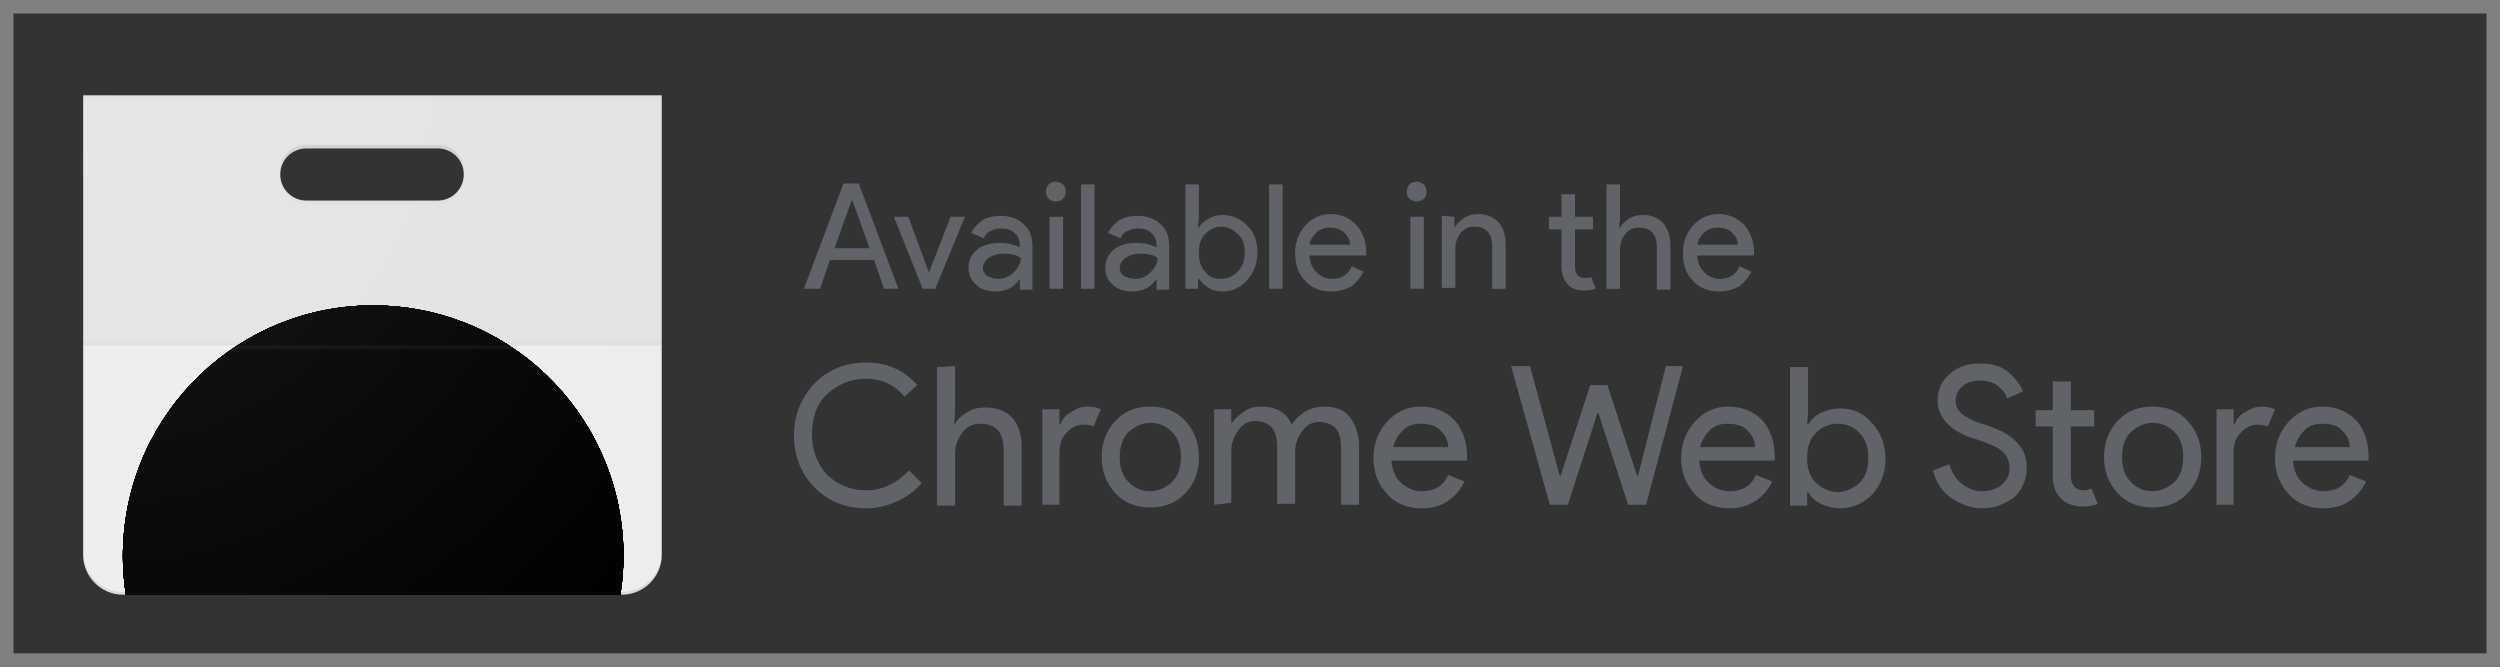 <?xml version="1.0" encoding="UTF-8"?>
<svg version="1.0" viewBox="0 0 277.85 74.114" xml:space="preserve" xmlns="http://www.w3.org/2000/svg" xmlns:xlink="http://www.w3.org/1999/xlink">
	<rect x="0" y="0" width="277.85" height="74.114" fill="#333333" stroke="none"/>
	<style>
		.st0 {
			fill: #606469
		}

		.st26 {
			fill: #212121;
			fill-opacity: 2.000000e-02
		}
	</style>
	<path class="st0" d="m96.245 56.493c-2.3 0-4.2-0.8-5.7-2.3s-2.3-3.5-2.3-5.8 0.8-4.2 2.3-5.8c1.5-1.5 3.4-2.3 5.7-2.3s4.2 0.8 5.7 2.5l-1.4 1.3c-1.1-1.3-2.5-2-4.3-2-1.7 0-3.1 0.6-4.3 1.7s-1.7 2.6-1.7 4.5c0 1.8 0.6 3.3 1.7 4.5 1.2 1.1 2.6 1.7 4.3 1.7 1.9 0 3.4-0.8 4.8-2.2l1.4 1.4c-0.7 0.8-1.6 1.5-2.7 2-1.1 0.5-2.2 0.8-3.5 0.8zm9.9-15.8v4.9l-0.1 1.5h0.1c0.3-0.5 0.7-0.9 1.4-1.3 0.6-0.4 1.3-0.5 2-0.5 1.3 0 2.3 0.4 3 1.2s1 1.9 1 3.2v6.5h-2v-6.2c0-2-0.9-2.9-2.6-2.9-0.8 0-1.5 0.3-2 1s-0.8 1.4-0.8 2.3v5.8h-2v-15.4zm11.7 15.4h-2v-10.6h1.9v1.7h0.1c0.2-0.6 0.6-1.1 1.2-1.4 0.6-0.4 1.2-0.6 1.8-0.6s1.1 0.1 1.5 0.3l-0.8 1.9c-0.3-0.1-0.6-0.2-1.1-0.2-0.7 0-1.4 0.3-1.9 0.9-0.6 0.6-0.8 1.3-0.8 2.2v5.8zm6.1-9.3c1-1.1 2.3-1.6 3.9-1.6s2.9 0.5 3.9 1.6 1.5 2.4 1.5 4-0.5 3-1.5 4c-1 1.1-2.3 1.6-3.9 1.6s-2.9-0.5-3.9-1.6-1.5-2.4-1.5-4 0.5-2.9 1.5-4zm1.5 6.8c0.7 0.7 1.5 1 2.4 1s1.7-0.4 2.4-1c0.7-0.7 1-1.6 1-2.8s-0.3-2.1-1-2.8-1.5-1-2.4-1-1.7 0.4-2.4 1c-0.7 0.7-1 1.6-1 2.8s0.3 2.1 1 2.8zm9.5 2.5v-10.6h1.9v1.5h0.1c0.3-0.5 0.8-0.9 1.4-1.3s1.2-0.5 1.9-0.5c1.6 0 2.8 0.7 3.3 2 0.9-1.3 2.1-2 3.7-2 1.3 0 2.2 0.4 2.8 1.2s1 1.9 1 3.2v6.5h-2v-6.2c0-1.1-0.2-1.8-0.6-2.3-0.4-0.4-1-0.7-1.8-0.7s-1.4 0.3-1.9 1-0.8 1.4-0.8 2.3v5.8h-2v-6.2c0-1.1-0.2-1.8-0.6-2.3-0.4-0.4-1-0.7-1.8-0.7s-1.4 0.3-1.9 1-0.8 1.4-0.8 2.3v5.8zm23.1 0.4c-1.6 0-2.9-0.5-3.9-1.6s-1.5-2.4-1.5-4c0-1.5 0.5-2.9 1.5-4s2.2-1.7 3.7-1.7c1.6 0 2.8 0.5 3.8 1.5 0.9 1 1.4 2.4 1.4 4.1v0.4h-8.4c0.1 1.1 0.4 1.9 1.1 2.5s1.4 0.9 2.3 0.9c1.4 0 2.4-0.6 2.9-1.8l1.8 0.7c-0.3 0.8-0.9 1.5-1.7 2.1s-1.8 0.9-3 0.9zm2.9-6.9c0-0.6-0.3-1.2-0.8-1.7-0.5-0.6-1.3-0.8-2.3-0.8-0.7 0-1.4 0.2-1.9 0.7s-0.9 1.1-1.1 1.9h6.1zm26.1-8.9-4.1 15.4h-2l-3.3-10.2h-0.1l-3.3 10.2h-2l-4.3-15.4h2.1l3.3 12.2h0.1l3.3-10.1h1.9l3.3 10.1h0.1l3.1-12.2zm5.2 15.8c-1.6 0-2.9-0.5-3.9-1.6s-1.5-2.4-1.5-4c0-1.5 0.5-2.9 1.5-4s2.2-1.7 3.7-1.7c1.6 0 2.8 0.5 3.8 1.5 0.9 1 1.4 2.4 1.4 4.1v0.4h-8.4c0.1 1.1 0.4 1.9 1.1 2.5s1.4 0.9 2.3 0.9c1.4 0 2.4-0.6 2.9-1.8l1.8 0.7c-0.3 0.8-0.9 1.5-1.7 2.1-0.9 0.6-1.9 0.9-3 0.9zm2.8-6.9c0-0.6-0.3-1.2-0.8-1.7-0.5-0.6-1.3-0.8-2.3-0.8-0.7 0-1.4 0.2-1.9 0.7s-0.9 1.1-1.1 1.9h6.1zm9.5 6.9c-0.8 0-1.5-0.2-2.2-0.5-0.6-0.3-1.1-0.8-1.4-1.3h-0.1v1.5h-1.9v-15.4h2v4.9l-0.1 1.5h0.1c0.3-0.5 0.8-1 1.4-1.3s1.4-0.5 2.2-0.5c1.4 0 2.5 0.5 3.5 1.6s1.5 2.4 1.5 4-0.5 2.9-1.5 4c-0.9 0.9-2.1 1.5-3.5 1.5zm-0.3-1.8c0.9 0 1.7-0.4 2.4-1 0.7-0.7 1-1.6 1-2.8s-0.3-2.1-1-2.8-1.5-1-2.4-1-1.7 0.3-2.4 1-1 1.6-1 2.8 0.3 2.1 1 2.8c0.7 0.6 1.5 1 2.4 1zm16 1.8c-1.1 0-2.2-0.4-3.3-1.1s-1.8-1.8-2.1-3.1l1.8-0.7c0.2 0.8 0.7 1.6 1.3 2.1s1.4 0.9 2.3 0.9 1.6-0.2 2.2-0.7 0.9-1.1 0.9-1.8c0-0.9-0.3-1.5-0.9-2s-1.6-0.9-2.9-1.3c-1.4-0.4-2.4-1-3.1-1.7s-1.1-1.6-1.1-2.6c0-1.1 0.4-2.1 1.3-2.9s2-1.2 3.4-1.2c1.3 0 2.4 0.3 3.2 1s1.3 1.4 1.6 2.1l-1.8 0.8c-0.1-0.5-0.4-0.9-1-1.4-0.5-0.4-1.2-0.6-2-0.6s-1.4 0.2-1.9 0.6-0.8 1-0.8 1.6 0.2 1.1 0.7 1.5 1.2 0.8 2.2 1.1c0.8 0.2 1.4 0.5 1.9 0.7s1 0.5 1.5 0.9 0.9 0.9 1.2 1.4c0.3 0.6 0.4 1.2 0.4 2s-0.2 1.4-0.5 2-0.7 1.1-1.2 1.4-1.1 0.6-1.7 0.8c-0.4 0.1-1 0.2-1.6 0.2zm11.3-0.2c-1.1 0-1.9-0.3-2.5-0.9s-0.9-1.4-0.9-2.5v-5.5h-1.9v-1.8h1.9v-3.2h2v3.2h2.6v1.8h-2.6v5.4c0 1.1 0.5 1.7 1.4 1.7 0.4 0 0.7-0.1 0.9-0.2l0.7 1.7c-0.5 0.2-1 0.3-1.6 0.3zm3.8-9.5c1-1.1 2.3-1.6 3.9-1.6s2.9 0.5 3.9 1.6 1.5 2.4 1.5 4-0.5 3-1.5 4c-1 1.1-2.3 1.6-3.9 1.6s-2.9-0.5-3.9-1.6-1.5-2.4-1.5-4 0.5-2.9 1.5-4zm1.5 6.8c0.7 0.7 1.5 1 2.4 1s1.7-0.4 2.4-1c0.7-0.7 1-1.6 1-2.8s-0.3-2.1-1-2.8-1.5-1-2.4-1-1.7 0.4-2.4 1c-0.7 0.7-1 1.6-1 2.8s0.3 2.1 1 2.8zm11.5 2.5h-2v-10.6h1.9v1.7h0.1c0.2-0.6 0.6-1.1 1.2-1.4 0.6-0.4 1.2-0.6 1.8-0.6s1.1 0.1 1.5 0.3l-0.8 1.9c-0.3-0.1-0.6-0.2-1.1-0.2-0.7 0-1.4 0.3-1.9 0.9-0.6 0.6-0.8 1.3-0.8 2.2v5.8zm9.9 0.4c-1.6 0-2.9-0.5-3.9-1.6s-1.5-2.4-1.5-4c0-1.5 0.5-2.9 1.5-4s2.2-1.7 3.7-1.7c1.6 0 2.8 0.5 3.8 1.5 0.9 1 1.4 2.4 1.4 4.1v0.4h-8.4c0.1 1.1 0.4 1.9 1.1 2.5s1.4 0.9 2.3 0.9c1.4 0 2.4-0.6 2.9-1.8l1.8 0.7c-0.3 0.8-0.9 1.5-1.7 2.1s-1.8 0.9-3 0.9zm2.9-6.9c0-0.6-0.3-1.2-0.8-1.7-0.5-0.6-1.3-0.8-2.3-0.8-0.7 0-1.4 0.2-1.9 0.7s-0.9 1.1-1.1 1.9h6.1zm-171.8-17.5 4.4-11.7h1.7l4.4 11.7h-1.6l-1.1-3.2h-4.9l-1.1 3.2zm3.4-4.5h3.9l-1.9-5.3h-0.1zm9.8 4.5-3.2-8h1.6l2.3 6.2 2.4-6.2h1.6l-3.3 8zm8.1 0.3c-0.8 0-1.6-0.2-2.1-0.7-0.6-0.5-0.9-1.1-0.9-1.9 0-0.9 0.3-1.5 1-2.1 0.7-0.5 1.5-0.7 2.5-0.7 0.9 0 1.6 0.2 2.2 0.5v-0.2c0-0.6-0.2-1.1-0.6-1.4-0.4-0.4-0.9-0.5-1.5-0.5-0.4 0-0.8 0.1-1.2 0.3s-0.6 0.5-0.7 0.8l-1.4-0.6c0.2-0.5 0.6-0.9 1.1-1.3s1.3-0.6 2.2-0.6c1 0 1.9 0.3 2.5 0.9 0.7 0.6 1 1.4 1 2.5v4.8h-1.4v-1.1h-0.1c-0.5 0.8-1.4 1.3-2.6 1.3zm0.3-1.4c0.6 0 1.2-0.2 1.7-0.7s0.8-1 0.8-1.6c-0.4-0.4-1.1-0.5-1.9-0.5-0.7 0-1.3 0.2-1.7 0.5s-0.6 0.7-0.6 1.1 0.2 0.7 0.5 0.9c0.4 0.2 0.8 0.3 1.2 0.3zm7.2-8.9c-0.2 0.2-0.5 0.3-0.8 0.3s-0.5-0.1-0.8-0.3c-0.2-0.2-0.3-0.5-0.3-0.8s0.1-0.5 0.3-0.8c0.2-0.2 0.5-0.3 0.8-0.3s0.5 0.1 0.8 0.3c0.2 0.2 0.3 0.5 0.3 0.8s-0.1 0.6-0.3 0.8zm0 10h-1.5v-8h1.5zm3.5 0h-1.5v-11.6h1.5zm4.2 0.3c-0.8 0-1.6-0.2-2.1-0.7-0.6-0.5-0.9-1.1-0.9-1.9 0-0.9 0.3-1.5 1-2.1 0.7-0.5 1.5-0.7 2.5-0.7 0.9 0 1.6 0.2 2.2 0.5v-0.2c0-0.6-0.2-1.1-0.6-1.4-0.4-0.4-0.9-0.5-1.5-0.5-0.4 0-0.8 0.1-1.2 0.3s-0.6 0.5-0.7 0.8l-1.4-0.6c0.2-0.5 0.6-0.9 1.1-1.3s1.3-0.6 2.2-0.6c1 0 1.9 0.3 2.5 0.9 0.7 0.6 1 1.4 1 2.5v4.8h-1.4v-1.1h-0.1c-0.5 0.8-1.4 1.3-2.6 1.3zm0.3-1.4c0.6 0 1.2-0.2 1.7-0.7s0.8-1 0.8-1.6c-0.4-0.4-1.1-0.5-1.9-0.5-0.7 0-1.3 0.2-1.7 0.5s-0.6 0.7-0.6 1.1 0.2 0.7 0.5 0.9c0.4 0.2 0.8 0.3 1.2 0.3zm9.8 1.4c-0.6 0-1.2-0.1-1.6-0.4-0.5-0.3-0.8-0.6-1.1-1h-0.1v1.1h-1.4v-11.6h1.5v3.7l-0.1 1.1h0.1c0.2-0.4 0.6-0.7 1.1-1s1-0.4 1.6-0.4c1 0 1.9 0.4 2.7 1.2s1.1 1.8 1.1 3-0.4 2.2-1.1 3c-0.8 0.9-1.7 1.3-2.7 1.3zm-0.2-1.4c0.7 0 1.3-0.3 1.8-0.8s0.8-1.2 0.8-2.1-0.2-1.6-0.8-2.1c-0.5-0.5-1.1-0.8-1.8-0.8s-1.3 0.3-1.8 0.8-0.7 1.2-0.7 2.1 0.2 1.6 0.7 2.1c0.4 0.6 1 0.8 1.8 0.8zm6.8 1.1h-1.5v-11.6h1.5zm5.4 0.3c-1.2 0-2.2-0.4-2.9-1.2-0.8-0.8-1.1-1.8-1.1-3.1 0-1.2 0.4-2.2 1.1-3s1.7-1.3 2.8-1.3c1.2 0 2.1 0.4 2.9 1.2 0.7 0.8 1.1 1.8 1.1 3.1v0.3h-6.3c0 0.8 0.3 1.4 0.8 1.9s1.1 0.7 1.7 0.7c1.1 0 1.8-0.5 2.2-1.4l1.3 0.6c-0.3 0.6-0.7 1.1-1.3 1.6-0.7 0.4-1.5 0.6-2.3 0.6zm2.1-5.2c0-0.5-0.2-0.9-0.6-1.3s-1-0.6-1.7-0.6c-0.6 0-1 0.2-1.4 0.5-0.4 0.4-0.7 0.8-0.8 1.4zm8.2-5.1c-0.2 0.2-0.5 0.3-0.8 0.3s-0.5-0.1-0.8-0.3c-0.2-0.2-0.3-0.5-0.3-0.8s0.1-0.5 0.3-0.8c0.2-0.2 0.5-0.3 0.8-0.3s0.5 0.1 0.8 0.3c0.2 0.2 0.3 0.5 0.3 0.8s-0.1 0.6-0.3 0.8zm0 10h-1.5v-8h1.5zm3.4-8v1.1h0.1c0.2-0.4 0.6-0.7 1-1 0.5-0.3 1-0.4 1.5-0.4 1 0 1.7 0.3 2.3 0.9 0.5 0.6 0.8 1.4 0.8 2.5v4.9h-1.5v-4.7c0-1.5-0.7-2.2-2-2.2-0.6 0-1.1 0.2-1.5 0.7s-0.6 1.1-0.6 1.7v4.4h-1.5v-8zm14.5 8.2c-0.8 0-1.5-0.2-1.9-0.7-0.4-0.4-0.7-1.1-0.7-1.9v-4.2h-1.4v-1.4h1.4v-2.5h1.5v2.5h2v1.4h-2v4.1c0 0.9 0.4 1.3 1.1 1.3 0.3 0 0.5 0 0.7-0.1l0.5 1.3c-0.3 0.1-0.7 0.2-1.2 0.2zm3.9-11.8v3.7l-0.1 1.1h0.1c0.2-0.4 0.6-0.7 1-1 0.5-0.3 1-0.4 1.5-0.4 1 0 1.7 0.3 2.3 0.9 0.5 0.6 0.8 1.4 0.8 2.5v4.9h-1.5v-4.7c0-1.5-0.7-2.2-2-2.2-0.6 0-1.1 0.2-1.5 0.7s-0.6 1.1-0.6 1.7v4.4h-1.5v-11.6zm11 11.9c-1.2 0-2.2-0.4-2.9-1.2-0.8-0.8-1.1-1.8-1.1-3.1 0-1.2 0.4-2.2 1.1-3s1.7-1.3 2.8-1.3c1.2 0 2.1 0.4 2.9 1.2 0.7 0.8 1.1 1.8 1.1 3.1v0.3h-6.3c0 0.8 0.3 1.4 0.8 1.9s1.1 0.7 1.7 0.7c1.1 0 1.8-0.5 2.2-1.4l1.3 0.6c-0.3 0.6-0.7 1.1-1.3 1.6-0.7 0.4-1.5 0.6-2.3 0.6zm2.1-5.2c0-0.5-0.2-0.9-0.6-1.3s-1-0.6-1.7-0.6c-0.6 0-1 0.2-1.4 0.5-0.4 0.4-0.7 0.8-0.8 1.4z"/>
	<defs>
		<path id="SVGID_1_" d="m46 82.2v51.1c0 2.4 2 4.4 4.4 4.4h55.5c2.4 0 4.4-2 4.4-4.4v-51.1zm39.4 11.7h-14.6c-1.6 0-2.9-1.3-2.9-2.9s1.3-2.9 2.9-2.9h14.6c1.6 0 2.9 1.3 2.9 2.9s-1.3 2.9-2.9 2.9z"/>
	</defs>
	<clipPath id="SVGID_2_">
		<use xlink:href="#SVGID_1_"/>
	</clipPath>
	<path transform="translate(-36.755 -71.607)" d="m46 82.2h64.3v55.5h-64.3z" clip-path="url(#SVGID_2_)" style="fill:#eeedee"/>
	<defs>
		<path id="SVGID_3_" d="m46 82.2v51.1c0 2.4 2 4.4 4.4 4.4h55.5c2.4 0 4.4-2 4.4-4.4v-51.1zm39.4 11.7h-14.6c-1.6 0-2.9-1.3-2.9-2.9s1.3-2.9 2.9-2.9h14.6c1.6 0 2.9 1.3 2.9 2.9s-1.3 2.9-2.9 2.9z"/>
	</defs>
	<clipPath id="SVGID_4_">
		<use xlink:href="#SVGID_3_"/>
	</clipPath>
	<path transform="translate(-36.755 -71.607)" d="m85.4 88.1h-14.6c-1.6 0-2.9 1.3-2.9 2.9s1.3 2.9 2.9 2.9h14.6c1.6 0 2.9-1.3 2.9-2.9s-1.3-2.9-2.9-2.9z" clip-path="url(#SVGID_4_)" style="fill:#ffffff"/>
	<defs>
		<path id="SVGID_5_" d="m46 82.2v51.1c0 2.4 2 4.4 4.4 4.4h55.5c2.4 0 4.4-2 4.4-4.4v-51.1zm39.4 11.7h-14.6c-1.6 0-2.9-1.3-2.9-2.9s1.3-2.9 2.9-2.9h14.6c1.6 0 2.9 1.3 2.9 2.9s-1.3 2.9-2.9 2.9z"/>
	</defs>
	<clipPath id="SVGID_6_">
		<use xlink:href="#SVGID_5_"/>
	</clipPath>
	<g transform="translate(-36.755 -71.607)" clip-path="url(#SVGID_6_)">
		<defs>
			<circle id="SVGID_7_" transform="matrix(.071 -.998 .998 .071 -60.45 201.84)" cx="78.1" cy="133.4" r="27.8"/>
		</defs>
		<clipPath id="SVGID_8_">
			<use xlink:href="#SVGID_7_"/>
		</clipPath>
		<defs>
			<circle id="SVGID_9_" transform="matrix(.071 -.998 .998 .071 -60.45 201.84)" cx="78.1" cy="133.4" r="27.8"/>
		</defs>
		<defs>
			<circle id="SVGID_10_" transform="matrix(.071 -.998 .998 .071 -60.45 201.84)" cx="78.1" cy="133.4" r="27.8"/>
		</defs>
		<clipPath id="SVGID_11_">
			<use xlink:href="#SVGID_9_"/>
		</clipPath>
		<clipPath id="SVGID_12_" clip-path="url(#SVGID_11_)">
			<use xlink:href="#SVGID_10_"/>
		</clipPath>
		<defs>
			<circle id="SVGID_13_" transform="matrix(.071 -.998 .998 .071 -60.45 201.84)" cx="78.1" cy="133.4" r="27.8"/>
		</defs>
		<defs>
			<circle id="SVGID_14_" transform="matrix(.071 -.998 .998 .071 -60.45 201.84)" cx="78.1" cy="133.4" r="27.8"/>
		</defs>
		<defs>
			<circle id="SVGID_15_" transform="matrix(.071 -.998 .998 .071 -60.45 201.84)" cx="78.1" cy="133.4" r="27.8"/>
		</defs>
		<clipPath id="SVGID_16_">
			<use xlink:href="#SVGID_13_"/>
		</clipPath>
		<clipPath id="SVGID_17_" clip-path="url(#SVGID_16_)">
			<use xlink:href="#SVGID_14_"/>
		</clipPath>
		<clipPath id="SVGID_18_" clip-path="url(#SVGID_17_)">
			<use xlink:href="#SVGID_15_"/>
		</clipPath>
		<defs>
			<circle id="SVGID_19_" transform="matrix(.071 -.998 .998 .071 -60.45 201.84)" cx="78.1" cy="133.4" r="27.8"/>
		</defs>
		<defs>
			<circle id="SVGID_20_" transform="matrix(.071 -.998 .998 .071 -60.45 201.84)" cx="78.1" cy="133.4" r="27.8"/>
		</defs>
		<defs>
			<circle id="SVGID_21_" transform="matrix(.071 -.998 .998 .071 -60.45 201.84)" cx="78.1" cy="133.4" r="27.8"/>
		</defs>
		<defs>
			<circle id="SVGID_22_" transform="matrix(.071 -.998 .998 .071 -60.45 201.84)" cx="78.1" cy="133.4" r="27.8"/>
		</defs>
		<clipPath id="SVGID_23_">
			<use xlink:href="#SVGID_19_"/>
		</clipPath>
		<clipPath id="SVGID_24_" clip-path="url(#SVGID_23_)">
			<use xlink:href="#SVGID_20_"/>
		</clipPath>
		<clipPath id="SVGID_25_" clip-path="url(#SVGID_24_)">
			<use xlink:href="#SVGID_21_"/>
		</clipPath>
		<clipPath id="SVGID_26_" clip-path="url(#SVGID_25_)">
			<use xlink:href="#SVGID_22_"/>
		</clipPath>
		<path d="m54.8 105.6v34.1h12.4l10.9-18.9h27.8v-15.1h-51.1zm0 0v34.1h12.4l10.9-18.9h27.8v-15.1h-51.1z" clip-path="url(#SVGID_26_)" style="fill:#dc4637"/>
		<defs>
			<circle id="SVGID_27_" transform="matrix(.071 -.998 .998 .071 -60.45 201.84)" cx="78.1" cy="133.4" r="27.8"/>
		</defs>
		<defs>
			<circle id="SVGID_28_" transform="matrix(.071 -.998 .998 .071 -60.45 201.84)" cx="78.1" cy="133.4" r="27.8"/>
		</defs>
		<defs>
			<circle id="SVGID_29_" transform="matrix(.071 -.998 .998 .071 -60.45 201.84)" cx="78.1" cy="133.4" r="27.8"/>
		</defs>
		<defs>
			<circle id="SVGID_30_" transform="matrix(.071 -.998 .998 .071 -60.45 201.84)" cx="78.1" cy="133.4" r="27.8"/>
		</defs>
		<clipPath id="SVGID_31_">
			<use xlink:href="#SVGID_27_"/>
		</clipPath>
		<clipPath id="SVGID_32_" clip-path="url(#SVGID_31_)">
			<use xlink:href="#SVGID_28_"/>
		</clipPath>
		<clipPath id="SVGID_33_" clip-path="url(#SVGID_32_)">
			<use xlink:href="#SVGID_29_"/>
		</clipPath>
		<clipPath id="SVGID_34_" clip-path="url(#SVGID_33_)">
			<use xlink:href="#SVGID_30_"/>
		</clipPath>
		<path d="m50.4 161.1h26.4l12.2-12.2v-9.2h-21.8l-16.8-28.9zm0 0h26.4l12.2-12.2v-9.2h-21.8l-16.8-28.9z" clip-path="url(#SVGID_34_)" style="fill:#0f9d58"/>
		<defs>
			<circle id="SVGID_35_" transform="matrix(.071 -.998 .998 .071 -60.45 201.84)" cx="78.1" cy="133.4" r="27.8"/>
		</defs>
		<defs>
			<circle id="SVGID_36_" transform="matrix(.071 -.998 .998 .071 -60.45 201.84)" cx="78.1" cy="133.4" r="27.8"/>
		</defs>
		<defs>
			<circle id="SVGID_37_" transform="matrix(.071 -.998 .998 .071 -60.45 201.84)" cx="78.1" cy="133.4" r="27.8"/>
		</defs>
		<defs>
			<circle id="SVGID_38_" transform="matrix(.071 -.998 .998 .071 -60.45 201.84)" cx="78.1" cy="133.4" r="27.8"/>
		</defs>
		<clipPath id="SVGID_39_">
			<use xlink:href="#SVGID_35_"/>
		</clipPath>
		<clipPath id="SVGID_40_" clip-path="url(#SVGID_39_)">
			<use xlink:href="#SVGID_36_"/>
		</clipPath>
		<clipPath id="SVGID_41_" clip-path="url(#SVGID_40_)">
			<use xlink:href="#SVGID_37_"/>
		</clipPath>
		<clipPath id="SVGID_42_" clip-path="url(#SVGID_41_)">
			<use xlink:href="#SVGID_38_"/>
		</clipPath>
		<path d="m78.1 120.8 10.9 18.9-12.3 21.4h29.1v-40.4h-27.7zm0 0 10.9 18.9-12.3 21.4h29.1v-40.4h-27.7z" clip-path="url(#SVGID_42_)" style="fill:#ffce41"/>
		<defs>
			<circle id="SVGID_43_" transform="matrix(.071 -.998 .998 .071 -60.45 201.84)" cx="78.1" cy="133.4" r="27.8"/>
		</defs>
		<defs>
			<circle id="SVGID_44_" transform="matrix(.071 -.998 .998 .071 -60.45 201.84)" cx="78.1" cy="133.4" r="27.8"/>
		</defs>
		<defs>
			<circle id="SVGID_45_" transform="matrix(.071 -.998 .998 .071 -60.45 201.84)" cx="78.1" cy="133.4" r="27.8"/>
		</defs>
		<defs>
			<circle id="SVGID_46_" transform="matrix(.071 -.998 .998 .071 -60.45 201.84)" cx="78.1" cy="133.4" r="27.8"/>
		</defs>
		<clipPath id="SVGID_47_">
			<use xlink:href="#SVGID_43_"/>
		</clipPath>
		<clipPath id="SVGID_48_" clip-path="url(#SVGID_47_)">
			<use xlink:href="#SVGID_44_"/>
		</clipPath>
		<clipPath id="SVGID_49_" clip-path="url(#SVGID_48_)">
			<use xlink:href="#SVGID_45_"/>
		</clipPath>
		<clipPath id="SVGID_50_" clip-path="url(#SVGID_49_)">
			<use xlink:href="#SVGID_46_"/>
		</clipPath>
		<g clip-path="url(#SVGID_50_)">
			<circle cx="78.1" cy="133.4" r="12.6" style="fill:#f2f2f2"/>
			<circle cx="78.1" cy="133.4" r="10.1" style="fill:#557ebf"/>
		</g>
		<defs>
			<path id="SVGID_51_" d="m46 82.2v51.1c0 2.4 2 4.4 4.4 4.4h55.5c2.4 0 4.4-2 4.4-4.4v-51.1zm39.4 11.7h-14.6c-1.6 0-2.9-1.3-2.9-2.9s1.3-2.9 2.9-2.9h14.6c1.6 0 2.9 1.3 2.9 2.9s-1.3 2.9-2.9 2.9z"/>
		</defs>
		<clipPath id="SVGID_52_">
			<use xlink:href="#SVGID_51_"/>
		</clipPath>
		<path d="m46 82.2h64.3v27.8h-64.3z" clip-path="url(#SVGID_52_)" style="fill-opacity:.05;fill:#212121"/>
		<path class="st26" d="m46 109.6h64.3v0.4h-64.3z"/>
		<path d="m46 110h64.3v0.4h-64.3z" style="fill-opacity:.05;fill:#ffffff"/>
		<path class="st26" d="m85.4 93.9h-14.6c-1.5 0-2.8-1.2-2.9-2.7v0.2c0 1.6 1.3 2.9 2.9 2.9h14.6c1.6 0 2.9-1.3 2.9-2.9v-0.2c-0.1 1.5-1.3 2.7-2.9 2.7zm-39.4-11.7v0.4h64.3v-0.4z"/>
		<path d="m70.8 88.1h14.6c1.5 0 2.8 1.2 2.9 2.7v-0.2c0-1.6-1.3-2.9-2.9-2.9h-14.6c-1.6 0-2.9 1.3-2.9 2.9v0.2c0.1-1.5 1.4-2.7 2.9-2.7zm35.1 49.3h-55.5c-2.4 0-4.4-2-4.4-4.4v0.4c0 2.4 2 4.4 4.4 4.4h55.5c2.4 0 4.4-2 4.4-4.4v-0.4c0 2.4-2 4.4-4.4 4.4z" style="fill-opacity:.1;fill:#231f20"/>
		<radialGradient id="SVGID_53_" cx="1152.2" cy="1015" r="332.44" gradientTransform="matrix(.25 0 0 .25 -242.25 -171.75)" gradientUnits="userSpaceOnUse">
			<stop style="stop-color:#fff;stop-opacity:.1" offset="0"/>
			<stop style="stop-color:#fff;stop-opacity:0" offset="1"/>
		</radialGradient>
		<path d="m46 82.2v51.1c0 2.4 2 4.4 4.4 4.4h55.5c2.4 0 4.4-2 4.4-4.4v-51.1zm39.4 11.7h-14.6c-1.6 0-2.9-1.3-2.9-2.9s1.3-2.9 2.9-2.9h14.6c1.6 0 2.9 1.3 2.9 2.9s-1.3 2.9-2.9 2.9z" style="fill:url(#SVGID_53_)"/>
		<path d="m43.1 74.9h70.1v70.1h-70.1z" style="fill:none"/>
	</g>
<rect x=".75" y=".75" width="276.35" height="72.614" style="fill:none;stroke-width:1.5;stroke:#808080"/></svg>
